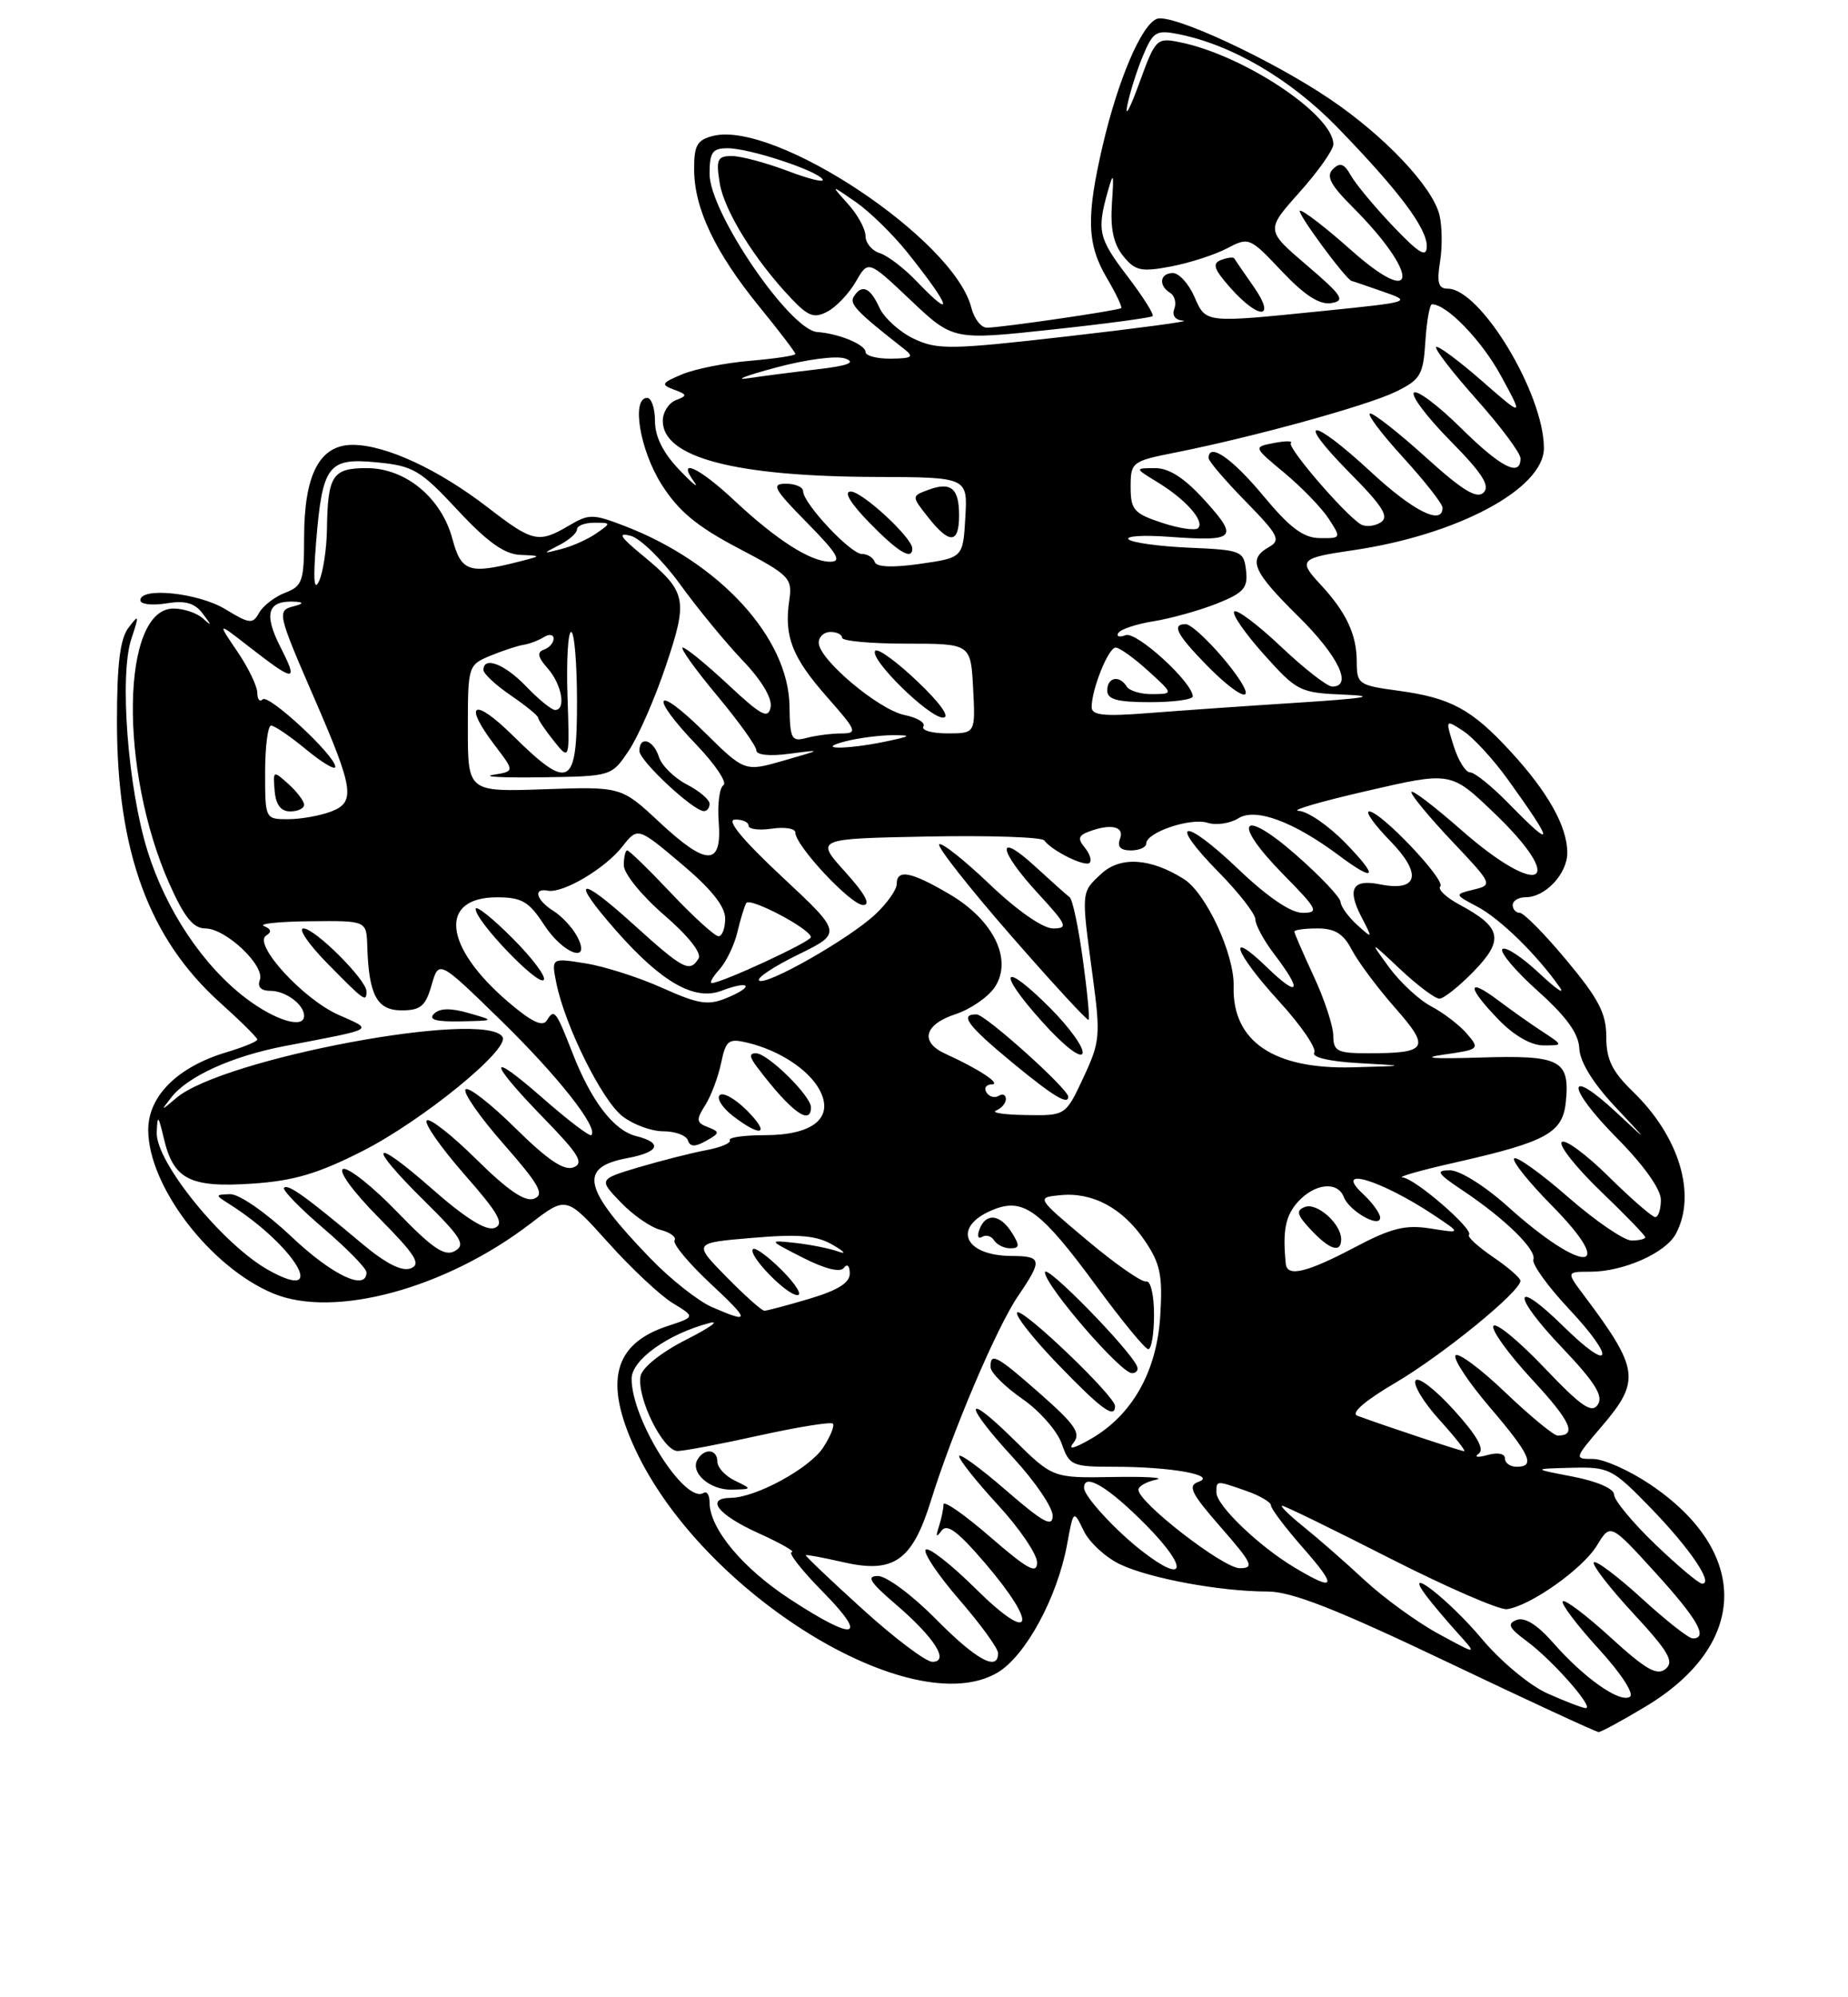 <?xml version="1.0" encoding="UTF-8" standalone="no"?>
<!DOCTYPE svg PUBLIC "-//W3C//DTD SVG 1.1//EN" "http://www.w3.org/Graphics/SVG/1.1/DTD/svg11.dtd" >
<svg xmlns="http://www.w3.org/2000/svg" xmlns:xlink="http://www.w3.org/1999/xlink" version="1.1" viewBox="0 0 237 256">
 <g >
 <path fill="currentColor"
d=" M 211.01 218.75 C 224.27 210.81 224.52 198.92 211.61 190.25 C 208.95 188.46 205.66 187.00 204.31 187.00 C 201.87 187.00 201.88 186.96 205.42 182.82 C 210.42 176.98 210.21 175.46 203.18 166.09 C 200.86 163.00 200.86 163.00 203.96 163.00 C 208.19 163.00 213.61 160.60 214.92 158.15 C 217.61 153.13 215.37 145.69 209.46 139.96 C 206.74 137.32 206.00 135.82 206.00 132.89 C 206.00 129.89 205.02 128.01 200.91 123.09 C 198.12 119.74 195.42 117.00 194.91 117.00 C 194.41 117.00 194.00 116.55 194.00 116.00 C 194.00 115.45 194.75 115.00 195.67 115.00 C 198.19 115.00 201.00 111.99 201.00 109.30 C 201.00 105.94 198.52 101.52 193.72 96.31 C 188.71 90.87 186.05 89.44 179.25 88.52 C 174.25 87.85 174.00 87.67 174.00 84.84 C 174.00 81.32 172.65 78.46 169.30 74.86 C 166.46 71.82 166.75 71.51 173.43 70.54 C 186.88 68.59 198.00 62.66 198.00 57.43 C 198.00 50.46 189.87 37.00 185.66 37.00 C 184.47 37.00 184.25 36.23 184.68 33.55 C 184.99 31.66 184.95 28.95 184.60 27.53 C 183.69 23.92 177.64 17.51 170.66 12.77 C 163.14 7.66 150.26 1.68 148.36 2.42 C 146.40 3.17 143.40 10.17 141.43 18.60 C 139.28 27.80 139.39 31.29 141.94 35.62 C 143.12 37.62 143.95 39.36 143.79 39.49 C 143.41 39.81 128.34 42.00 126.57 42.00 C 125.82 42.00 124.93 40.85 124.57 39.44 C 122.38 30.70 99.41 15.43 91.45 17.42 C 89.39 17.94 89.00 18.63 89.02 21.77 C 89.05 26.75 91.72 32.35 97.35 39.27 C 99.91 42.40 102.00 45.15 102.00 45.37 C 102.00 45.58 99.41 45.97 96.25 46.24 C 93.09 46.50 89.15 47.28 87.50 47.97 C 84.83 49.08 84.71 49.30 86.43 49.94 C 88.15 50.57 88.18 50.72 86.68 51.29 C 85.75 51.65 85.00 52.84 85.00 53.95 C 85.00 58.64 94.25 61.07 112.30 61.13 C 124.10 61.17 124.10 61.17 123.80 66.32 C 123.50 71.48 123.50 71.48 118.01 72.27 C 114.45 72.78 112.40 72.69 112.18 72.03 C 111.99 71.46 111.24 71.00 110.52 71.00 C 109.08 71.00 103.00 64.51 103.00 62.97 C 103.00 62.43 102.00 62.00 100.79 62.00 C 98.87 62.00 99.22 62.66 103.50 67.00 C 107.40 70.96 108.02 72.00 106.46 72.00 C 103.93 71.99 99.60 69.22 94.12 64.10 C 89.66 59.91 86.73 58.57 89.01 61.75 C 89.70 62.71 88.85 62.03 87.13 60.23 C 85.05 58.07 84.00 55.97 84.00 53.98 C 84.00 52.34 83.55 51.00 83.00 51.00 C 80.94 51.00 82.06 57.70 84.85 62.10 C 87.01 65.51 89.38 67.48 94.68 70.26 C 101.28 73.73 101.64 74.10 101.22 76.95 C 100.54 81.58 101.58 84.25 106.06 89.33 C 109.93 93.72 110.03 94.00 107.83 94.01 C 106.55 94.02 104.56 94.28 103.41 94.59 C 101.51 95.10 101.31 94.72 101.25 90.49 C 101.12 81.73 92.28 72.09 80.11 67.42 C 76.04 65.85 75.53 65.85 72.96 67.37 C 69.07 69.66 68.33 69.50 62.57 65.05 C 56.24 60.17 49.52 57.05 45.28 57.02 C 40.99 56.99 39.00 60.78 39.00 68.98 C 39.00 74.48 38.77 75.14 36.58 75.97 C 35.25 76.48 33.75 77.63 33.24 78.53 C 32.41 80.02 32.02 79.98 28.91 78.09 C 25.47 75.99 18.00 75.20 18.00 76.94 C 18.00 77.45 19.48 77.63 21.30 77.34 C 23.76 76.94 24.95 77.27 26.00 78.65 C 27.20 80.23 27.20 80.32 26.00 79.25 C 25.23 78.56 23.54 78.00 22.25 78.00 C 15.55 78.00 15.24 98.69 21.71 113.25 C 23.63 117.56 24.79 119.00 26.33 119.00 C 28.96 119.00 34.02 123.79 33.32 125.61 C 32.98 126.50 33.48 127.00 34.69 127.00 C 36.64 127.00 39.00 128.76 39.00 130.20 C 39.00 131.91 35.32 130.81 31.58 127.98 C 26.05 123.80 21.29 116.68 18.91 109.04 C 16.39 100.95 15.29 86.52 16.85 81.87 C 17.87 78.80 17.84 78.67 16.49 80.44 C 15.40 81.86 15.00 85.08 15.00 92.48 C 15.00 109.14 19.10 120.30 28.21 128.50 C 30.85 130.87 33.00 133.00 33.00 133.24 C 33.00 133.49 31.22 134.22 29.05 134.87 C 22.76 136.75 19.00 140.49 19.01 144.84 C 19.03 152.04 26.94 162.39 35.00 165.77 C 42.83 169.05 57.18 165.16 68.07 156.80 C 72.63 153.30 72.63 153.30 78.00 159.27 C 80.95 162.56 84.67 166.05 86.27 167.02 C 89.18 168.79 89.18 168.79 85.59 169.97 C 78.69 172.25 77.43 177.08 81.47 185.76 C 90.08 204.27 116.99 220.84 127.93 214.38 C 131.52 212.26 135.60 204.75 136.85 197.95 C 137.67 193.50 137.67 193.50 138.98 196.20 C 139.69 197.69 141.80 199.63 143.66 200.51 C 147.49 202.32 156.51 203.99 162.59 203.99 C 165.66 204.00 171.35 206.23 185.56 213.00 C 195.94 217.95 204.70 222.00 205.01 222.00 C 205.33 222.00 208.03 220.54 211.01 218.75 Z  M 117.00 70.30 C 117.00 68.93 110.58 63.00 109.10 63.00 C 108.16 63.00 109.06 64.50 111.50 67.00 C 115.20 70.79 117.00 71.87 117.00 70.30 Z  M 123.00 66.06 C 123.00 62.57 121.96 61.71 119.04 62.79 C 116.89 63.59 116.89 63.59 119.02 66.29 C 121.77 69.79 123.00 69.72 123.00 66.06 Z  M 198.45 217.05 C 196.21 216.06 192.47 212.95 190.08 210.10 C 185.81 205.00 179.66 200.24 182.95 204.59 C 183.75 205.64 185.55 207.77 186.95 209.32 C 189.50 212.14 189.50 212.14 184.50 209.42 C 181.75 207.93 177.47 204.82 175.00 202.53 C 172.53 200.23 169.00 197.15 167.17 195.68 C 165.34 194.20 164.11 193.00 164.44 193.00 C 164.76 193.00 170.98 196.03 178.26 199.74 C 185.54 203.44 192.29 206.37 193.25 206.25 C 196.21 205.87 202.98 201.09 204.80 198.09 C 206.53 195.24 206.53 195.24 212.27 201.54 C 217.71 207.52 219.13 210.00 217.08 210.00 C 216.57 210.00 213.63 207.69 210.55 204.87 C 207.46 202.05 204.70 199.97 204.41 200.25 C 204.13 200.54 206.39 203.47 209.44 206.77 C 213.99 211.68 214.74 212.97 213.61 213.91 C 212.51 214.82 211.06 213.99 206.58 209.90 C 203.47 207.06 200.70 204.96 200.42 205.24 C 200.15 205.52 202.20 208.25 204.99 211.30 C 207.91 214.49 209.62 217.12 209.02 217.49 C 207.71 218.29 203.15 215.08 199.16 210.53 C 197.16 208.25 195.54 207.24 194.51 207.63 C 193.24 208.12 193.50 208.65 195.82 210.37 C 199.13 212.81 204.60 219.04 203.34 218.93 C 202.88 218.89 200.68 218.05 198.45 217.05 Z  M 110.62 206.25 C 106.52 202.54 103.25 199.42 103.34 199.33 C 103.43 199.24 105.61 199.65 108.19 200.24 C 114.62 201.71 117.00 200.04 119.38 192.37 C 122.17 183.41 127.80 170.19 130.54 166.15 C 133.72 161.48 133.65 161.00 129.75 160.98 C 123.42 160.95 122.04 157.08 127.61 154.96 C 131.32 153.55 133.58 155.27 140.64 164.88 C 143.86 169.27 146.84 172.89 147.25 172.93 C 147.66 172.97 148.00 170.97 148.00 168.50 C 148.00 166.00 147.56 164.11 147.00 164.25 C 146.45 164.39 143.06 162.03 139.45 159.00 C 132.90 153.50 132.90 153.50 135.94 153.19 C 140.10 152.76 143.97 154.83 146.80 159.00 C 148.81 161.96 149.12 163.45 148.80 168.63 C 148.36 175.80 145.21 181.38 139.88 184.44 C 137.66 185.71 136.91 185.87 137.68 184.91 C 138.65 183.72 137.89 182.60 133.50 178.73 C 127.81 173.71 126.98 173.26 127.04 175.25 C 127.06 175.94 128.89 177.75 131.10 179.29 C 133.32 180.82 135.59 183.41 136.16 185.04 C 137.15 187.86 137.47 188.00 142.97 188.00 C 150.18 188.00 156.14 189.07 153.70 189.93 C 152.27 190.43 152.75 191.39 156.57 195.76 C 160.62 200.39 160.90 201.00 158.99 201.00 C 156.88 201.00 146.00 192.58 146.00 190.95 C 146.00 190.50 147.01 189.92 148.25 189.66 C 149.49 189.39 147.02 189.24 142.76 189.31 C 135.02 189.45 135.02 189.45 130.01 184.51 C 123.53 178.12 123.52 179.88 130.01 186.92 C 132.75 189.90 135.00 193.21 135.00 194.27 C 135.00 195.81 133.80 195.16 129.00 191.00 C 125.70 188.14 123.00 186.18 123.01 186.65 C 123.01 187.12 125.26 189.94 128.01 192.92 C 130.75 195.90 133.00 199.21 133.00 200.27 C 133.00 201.81 131.80 201.16 127.00 197.00 C 123.70 194.14 121.00 192.26 121.00 192.82 C 121.00 193.38 120.73 194.66 120.41 195.67 C 119.98 196.97 120.08 197.13 120.74 196.20 C 121.44 195.23 122.84 196.27 126.34 200.36 C 133.26 208.46 132.43 210.85 125.19 203.69 C 122.00 200.53 119.09 198.25 118.72 198.62 C 118.35 198.98 120.29 201.87 123.02 205.03 C 125.76 208.19 128.00 211.27 128.00 211.89 C 128.00 214.30 125.19 212.75 120.00 207.50 C 117.01 204.47 113.68 202.00 112.60 202.00 C 111.07 202.00 111.55 202.78 114.83 205.59 C 119.83 209.87 121.83 213.00 119.57 213.00 C 118.74 213.00 114.71 209.96 110.62 206.25 Z  M 143.00 180.22 C 143.00 178.94 131.10 167.56 130.45 168.22 C 130.12 168.55 132.47 171.54 135.67 174.86 C 141.25 180.64 143.00 181.92 143.00 180.22 Z  M 145.83 175.15 C 145.01 173.06 134.00 161.81 134.01 163.08 C 134.03 164.77 143.72 176.00 145.17 176.00 C 145.72 176.00 146.02 175.62 145.83 175.15 Z  M 129.77 158.00 C 128.27 155.61 126.44 155.41 125.62 157.55 C 125.29 158.41 125.44 158.85 125.94 158.54 C 126.45 158.22 127.14 158.42 127.49 158.98 C 127.84 159.54 128.77 160.00 129.57 160.00 C 130.77 160.00 130.80 159.65 129.77 158.00 Z  M 101.30 204.96 C 95.22 200.99 91.00 195.91 91.00 192.57 C 91.00 191.64 90.66 191.09 90.24 191.35 C 87.85 192.83 81.00 181.99 81.00 176.72 C 81.00 174.30 85.64 170.98 91.00 169.57 C 92.38 169.21 91.03 170.17 88.00 171.71 C 84.80 173.33 82.36 175.28 82.15 176.37 C 81.64 179.13 85.04 186.00 86.90 185.98 C 87.78 185.97 92.52 185.07 97.42 183.98 C 102.33 182.90 106.55 182.22 106.81 182.47 C 107.06 182.73 106.50 184.11 105.56 185.55 C 103.82 188.20 96.96 191.94 93.75 191.98 C 90.40 192.02 92.03 194.13 97.25 196.50 C 100.14 197.81 102.07 198.91 101.54 198.94 C 101.01 198.97 102.79 201.25 105.50 204.00 C 111.48 210.07 109.73 210.47 101.30 204.96 Z  M 94.25 189.78 C 93.01 189.18 92.00 188.09 92.00 187.35 C 92.00 185.75 90.39 185.56 89.47 187.04 C 88.44 188.72 91.02 191.01 93.87 190.93 C 96.48 190.87 96.49 190.86 94.25 189.78 Z  M 166.00 200.90 C 161.42 198.16 156.00 192.95 156.00 191.30 C 156.00 189.73 155.93 189.73 159.85 191.10 C 161.58 191.70 163.00 192.54 163.00 192.96 C 163.00 193.38 164.84 195.81 167.08 198.36 C 171.57 203.46 171.31 204.08 166.00 200.90 Z  M 212.25 197.91 C 209.36 195.13 207.00 192.28 207.00 191.57 C 207.00 190.81 204.84 189.87 201.75 189.27 C 196.50 188.26 196.50 188.26 201.53 188.13 C 206.36 188.01 206.78 188.22 211.67 193.25 C 216.69 198.42 219.82 203.02 218.29 202.98 C 217.85 202.97 215.14 200.68 212.25 197.91 Z  M 146.39 198.75 C 143.03 196.13 139.08 191.83 139.03 190.75 C 138.94 188.67 142.13 190.56 147.00 195.50 C 152.50 201.07 152.09 203.20 146.39 198.75 Z  M 193.00 186.93 C 193.00 186.30 192.07 186.13 190.75 186.50 C 189.49 186.85 189.00 186.77 189.64 186.32 C 190.42 185.76 189.42 183.99 186.46 180.73 C 184.09 178.11 181.87 176.40 181.54 176.94 C 181.20 177.48 182.57 179.74 184.58 181.96 C 186.59 184.18 188.03 186.00 187.77 186.00 C 187.36 186.00 177.80 182.83 174.08 181.46 C 173.19 181.13 175.04 179.53 178.98 177.22 C 185.05 173.65 195.01 165.52 194.99 164.16 C 194.99 163.80 193.40 162.42 191.47 161.11 C 189.54 159.79 188.15 158.52 188.39 158.28 C 189.06 157.60 181.44 151.01 179.88 150.92 C 179.12 150.87 182.22 149.99 186.76 148.97 C 198.37 146.34 200.43 145.20 200.82 141.18 C 201.33 135.84 200.11 135.22 189.73 135.55 C 183.74 135.74 182.14 135.60 185.17 135.17 C 189.73 134.52 189.80 134.45 188.13 132.50 C 187.19 131.40 185.13 129.82 183.57 129.00 C 182.00 128.18 179.57 125.92 178.16 124.00 C 175.60 120.50 175.60 120.50 179.59 124.25 C 181.79 126.31 184.04 128.00 184.60 128.00 C 185.15 128.00 187.15 126.41 189.03 124.47 C 192.92 120.45 192.58 118.86 187.23 115.98 C 185.48 115.05 184.35 113.98 184.71 113.62 C 185.48 112.85 177.08 104.00 175.59 104.00 C 175.04 104.00 176.26 105.71 178.30 107.80 C 182.43 112.03 181.88 114.33 176.98 113.35 C 173.46 112.64 172.73 113.92 174.59 117.51 C 176.07 120.37 176.07 120.37 174.04 118.54 C 172.92 117.52 171.96 116.20 171.92 115.60 C 171.87 114.99 169.31 112.29 166.22 109.58 C 159.12 103.36 157.88 105.28 164.60 112.10 C 169.00 116.57 169.21 117.00 167.05 117.00 C 165.54 117.00 162.55 114.97 158.79 111.38 C 151.74 104.65 149.62 105.01 156.31 111.81 C 158.89 114.43 161.00 117.15 161.00 117.85 C 161.00 118.56 162.12 120.61 163.50 122.41 C 167.10 127.13 166.58 127.95 162.50 124.00 C 157.15 118.82 158.33 122.11 164.08 128.39 C 166.87 131.45 168.88 134.39 168.55 134.92 C 168.18 135.51 170.46 136.05 174.22 136.26 C 180.50 136.61 180.50 136.61 173.50 136.80 C 163.32 137.08 158.01 133.46 158.21 126.40 C 158.32 122.33 154.68 114.48 151.84 112.68 C 147.57 109.97 143.67 109.72 141.22 112.01 C 138.64 114.41 138.66 114.17 140.11 124.96 C 141.16 132.75 141.09 133.53 138.94 138.12 C 136.66 143.00 136.66 143.00 131.58 142.92 C 128.79 142.88 127.06 142.62 127.75 142.34 C 128.44 142.06 129.00 141.39 129.00 140.86 C 129.00 140.32 128.58 140.14 128.07 140.46 C 127.56 140.77 126.86 140.58 126.51 140.02 C 126.16 139.46 126.47 138.99 127.19 138.99 C 128.50 138.97 125.49 136.99 121.25 135.07 C 117.94 133.57 118.51 131.32 122.54 129.99 C 124.48 129.35 126.75 127.78 127.59 126.51 C 129.90 122.98 127.42 117.92 121.75 114.60 C 116.82 111.70 115.00 111.36 115.00 113.31 C 115.00 114.04 113.76 115.79 112.25 117.20 C 108.89 120.35 98.13 126.46 97.34 125.67 C 97.02 125.35 99.29 123.85 102.39 122.34 C 108.01 119.58 108.01 119.58 100.25 112.34 C 95.18 107.60 93.11 105.08 94.25 105.05 C 95.21 105.02 96.00 105.37 96.00 105.83 C 96.00 106.28 97.35 106.46 99.00 106.21 C 100.65 105.97 102.00 106.19 102.00 106.71 C 102.00 108.39 109.12 116.00 110.69 116.00 C 111.72 116.00 110.95 114.58 108.39 111.75 C 104.55 107.50 104.55 107.50 118.95 107.22 C 126.87 107.07 133.61 107.29 133.92 107.72 C 134.92 109.07 139.17 111.16 139.74 110.59 C 140.04 110.29 139.76 109.42 139.12 108.64 C 138.20 107.54 138.30 107.10 139.56 106.62 C 142.42 105.52 144.25 105.91 143.64 107.50 C 143.25 108.52 143.69 109.00 145.03 109.00 C 146.11 109.00 147.00 108.60 147.00 108.12 C 147.00 106.69 152.68 104.77 154.86 105.46 C 155.97 105.81 157.75 105.55 158.82 104.88 C 161.02 103.50 165.88 105.30 171.68 109.62 C 176.50 113.22 176.87 112.48 172.50 108.00 C 170.35 105.80 167.67 103.97 166.55 103.93 C 165.42 103.89 169.35 102.74 175.28 101.38 C 186.06 98.89 186.06 98.89 191.53 104.12 C 201.17 113.32 197.57 115.30 187.40 106.38 C 183.88 103.29 181.00 101.10 181.00 101.53 C 181.00 101.96 183.36 104.80 186.25 107.86 C 191.43 113.33 191.46 113.42 189.00 114.02 C 186.50 114.64 186.50 114.64 189.50 116.23 C 192.41 117.78 197.13 122.40 200.00 126.50 C 200.78 127.60 199.60 126.80 197.39 124.73 C 195.18 122.66 193.06 121.27 192.68 121.65 C 192.31 122.03 194.34 124.44 197.21 127.01 C 200.89 130.31 202.45 132.46 202.54 134.37 C 202.61 136.08 204.28 138.80 207.08 141.79 C 211.50 146.50 211.50 146.50 207.27 142.56 C 200.81 136.56 200.84 139.27 207.31 145.81 C 210.80 149.33 213.00 152.42 213.00 153.78 C 213.00 155.00 212.68 156.00 212.28 156.00 C 211.89 156.00 209.20 153.66 206.31 150.81 C 203.41 147.95 200.71 145.96 200.29 146.38 C 199.87 146.80 202.11 149.62 205.26 152.66 C 208.42 155.69 211.00 158.36 211.00 158.58 C 211.00 158.81 210.21 159.00 209.24 159.00 C 208.28 159.00 204.62 156.50 201.12 153.45 C 197.63 150.40 194.50 148.16 194.19 148.48 C 193.87 148.79 196.04 151.50 199.00 154.50 C 207.64 163.25 203.05 163.36 193.35 154.63 C 190.46 152.03 187.22 150.00 185.96 150.00 C 184.06 150.00 184.31 150.40 187.61 152.60 C 193.04 156.23 197.10 160.21 196.65 161.45 C 196.45 162.03 198.51 164.89 201.25 167.81 C 207.32 174.29 206.70 176.09 200.50 170.00 C 193.96 163.58 193.81 165.90 200.33 172.73 C 204.54 177.16 205.65 178.92 204.92 180.03 C 204.14 181.21 202.80 180.29 198.02 175.27 C 194.76 171.85 191.84 169.45 191.53 169.95 C 191.22 170.45 193.44 173.52 196.46 176.79 C 201.46 182.18 202.29 184.00 199.76 184.00 C 199.26 184.00 196.23 181.50 193.02 178.44 C 189.82 175.38 186.95 173.27 186.66 173.74 C 186.37 174.21 188.35 177.20 191.07 180.38 C 196.27 186.47 196.95 188.00 194.50 188.00 C 193.68 188.00 193.00 187.52 193.00 186.93 Z  M 137.00 140.57 C 137.00 139.57 126.39 130.04 125.25 130.02 C 122.99 129.98 124.07 131.44 129.82 136.19 C 135.04 140.49 137.00 141.69 137.00 140.57 Z  M 134.66 129.18 C 128.49 123.01 127.74 124.39 133.68 130.99 C 136.40 134.02 138.59 135.73 138.83 135.01 C 139.06 134.33 137.18 131.71 134.66 129.18 Z  M 197.84 132.24 C 196.37 131.29 193.79 129.46 192.09 128.18 C 188.07 125.17 188.13 126.51 192.20 130.70 C 194.17 132.74 196.37 134.00 197.95 133.99 C 200.50 133.99 200.50 133.99 197.84 132.24 Z  M 138.87 122.97 C 138.31 118.86 137.55 115.27 137.18 115.00 C 136.80 114.72 134.81 112.94 132.75 111.05 C 127.70 106.41 127.97 108.93 133.13 114.52 C 136.84 118.55 137.04 119.00 135.05 119.00 C 133.74 119.00 130.45 116.71 126.92 113.34 C 123.66 110.23 120.74 107.92 120.45 108.22 C 120.15 108.51 124.28 113.76 129.62 119.88 C 134.96 126.00 139.46 130.88 139.61 130.72 C 139.77 130.56 139.44 127.08 138.87 122.97 Z  M 91.30 167.53 C 89.54 166.76 86.00 163.97 83.44 161.32 C 74.75 152.33 74.12 149.63 80.45 148.44 C 84.57 147.67 85.04 146.48 81.57 145.61 C 78.70 144.89 75.81 141.11 73.41 134.94 C 71.29 129.50 71.08 129.25 70.13 130.79 C 69.59 131.66 68.17 130.98 65.16 128.41 C 56.87 121.31 56.22 114.99 63.79 115.01 C 66.92 115.02 67.85 115.57 69.76 118.51 C 72.24 122.34 75.94 123.62 73.99 119.98 C 73.39 118.87 72.03 117.41 70.95 116.74 C 68.77 115.37 68.33 113.78 70.25 114.16 C 72.17 114.54 77.59 111.34 79.80 108.52 C 81.79 106.00 81.79 106.00 87.39 110.72 C 91.19 113.91 93.00 116.17 93.00 117.72 C 93.00 118.97 92.62 120.00 92.15 120.00 C 91.67 120.00 88.95 117.52 86.09 114.50 C 83.23 111.47 80.69 109.00 80.44 109.00 C 80.20 109.00 80.00 109.86 80.00 110.91 C 80.00 111.97 82.30 114.80 85.15 117.26 C 88.23 119.91 90.02 122.16 89.59 122.85 C 88.45 124.70 87.66 124.29 81.17 118.42 C 74.15 112.06 73.05 112.51 79.03 119.30 C 84.84 125.90 89.06 128.31 92.53 126.99 C 96.20 125.59 96.83 126.41 93.23 127.90 C 90.82 128.90 89.61 128.72 84.95 126.63 C 81.95 125.28 77.52 123.86 75.10 123.48 C 70.70 122.77 70.70 122.77 71.35 126.01 C 72.44 131.43 77.17 140.99 79.80 143.05 C 81.16 144.12 83.52 145.00 85.05 145.00 C 86.58 145.00 88.01 145.52 88.22 146.16 C 88.50 147.01 89.12 147.03 90.55 146.23 C 92.33 145.23 92.35 145.08 90.79 144.47 C 89.29 143.90 89.25 143.54 90.44 141.66 C 91.19 140.47 92.11 138.04 92.48 136.25 C 93.09 133.34 93.43 133.07 95.83 133.64 C 99.92 134.61 103.71 137.09 105.11 139.70 C 107.01 143.26 104.29 145.50 98.06 145.50 C 95.38 145.50 93.37 145.79 93.59 146.14 C 93.80 146.49 92.45 147.07 90.57 147.42 C 88.69 147.77 84.82 148.76 81.96 149.60 C 76.77 151.15 76.77 151.15 79.61 154.11 C 81.17 155.74 83.47 157.33 84.72 157.64 C 85.96 157.96 86.77 158.56 86.51 158.98 C 86.25 159.41 88.26 161.84 90.97 164.38 C 96.26 169.32 96.30 169.70 91.30 167.53 Z  M 95.76 142.30 C 94.27 140.82 92.72 139.95 92.30 140.37 C 91.87 140.79 92.65 142.00 94.01 143.05 C 97.71 145.88 98.85 145.40 95.76 142.30 Z  M 104.00 141.92 C 104.00 140.46 98.45 135.00 96.95 135.00 C 96.07 135.00 96.10 135.46 97.08 136.75 C 101.39 142.45 104.00 144.39 104.00 141.92 Z  M 65.70 120.23 C 63.12 117.64 61.00 115.97 61.00 116.51 C 61.00 118.07 68.96 126.37 69.72 125.61 C 70.10 125.24 68.29 122.81 65.70 120.23 Z  M 93.15 163.65 C 88.88 159.30 88.88 159.30 96.51 158.66 C 102.50 158.15 104.73 158.35 106.82 159.57 C 108.30 160.43 108.60 160.81 107.50 160.41 C 106.40 160.02 103.92 159.52 102.00 159.31 C 98.50 158.93 98.50 158.93 103.00 161.22 C 105.84 162.66 107.77 163.13 108.23 162.50 C 108.65 161.93 108.98 162.24 108.98 163.21 C 109.00 164.41 107.46 165.38 103.82 166.46 C 100.97 167.31 98.36 168.00 98.03 168.00 C 97.69 168.00 95.50 166.04 93.15 163.65 Z  M 100.26 162.80 C 98.50 161.04 96.84 159.83 96.57 160.10 C 95.85 160.82 100.86 166.00 102.27 166.00 C 102.93 166.00 102.02 164.56 100.26 162.80 Z  M 34.50 162.83 C 28.63 159.59 19.96 148.94 20.10 145.16 C 20.19 142.82 20.30 142.91 21.02 145.95 C 22.25 151.17 24.37 152.25 32.33 151.71 C 37.65 151.36 40.79 150.43 46.48 147.54 C 54.15 143.65 65.41 134.48 64.45 132.91 C 62.26 129.37 28.58 135.66 22.62 140.72 C 20.61 142.43 20.59 142.43 21.95 140.68 C 24.06 137.96 29.76 135.37 36.50 134.08 C 48.44 131.78 47.91 132.09 43.38 130.06 C 38.82 128.02 32.41 120.99 34.13 119.92 C 34.87 119.46 34.79 119.07 33.86 118.70 C 33.11 118.40 35.76 118.12 39.75 118.08 C 47.00 118.00 47.00 118.00 47.10 121.25 C 47.29 127.54 48.34 129.50 51.51 129.50 C 53.94 129.50 54.58 128.96 55.35 126.26 C 56.28 123.03 56.28 123.03 64.21 130.76 C 71.52 137.89 76.78 144.55 75.84 145.49 C 75.63 145.71 72.81 143.56 69.57 140.72 C 62.39 134.42 62.55 135.95 69.87 143.46 C 74.28 148.00 74.93 149.09 73.53 149.63 C 72.33 150.09 70.19 148.64 66.11 144.61 C 62.96 141.50 60.08 139.25 59.71 139.63 C 59.33 140.00 61.53 143.16 64.60 146.65 C 69.16 151.85 69.87 153.11 68.50 153.64 C 67.34 154.09 65.13 152.58 61.11 148.61 C 57.96 145.50 55.09 143.24 54.73 143.61 C 54.36 143.97 56.54 147.08 59.55 150.52 C 63.96 155.53 64.72 156.89 63.43 157.39 C 62.35 157.80 59.68 156.14 55.41 152.38 C 47.56 145.49 46.96 146.56 54.50 154.00 C 59.18 158.62 59.75 159.56 58.33 160.35 C 57.03 161.08 55.46 160.02 50.95 155.35 C 47.80 152.09 44.67 149.61 44.01 149.83 C 43.32 150.06 45.29 152.76 48.58 156.08 C 53.30 160.85 54.05 162.04 52.67 162.57 C 51.54 163.01 49.45 161.94 46.38 159.36 C 39.21 153.35 36.94 151.72 36.43 152.24 C 36.17 152.50 38.44 154.84 41.48 157.44 C 44.51 160.03 47.00 162.57 47.00 163.08 C 47.00 165.54 42.60 163.45 37.37 158.50 C 34.10 155.41 30.66 153.03 29.52 153.06 C 27.57 153.12 27.56 153.16 29.38 154.31 C 37.78 159.62 42.30 167.15 34.50 162.83 Z  M 60.11 129.85 C 57.81 129.18 56.39 129.21 55.66 129.94 C 54.91 130.69 55.91 130.97 59.05 130.91 C 63.50 130.82 63.50 130.82 60.11 129.85 Z  M 47.00 127.07 C 47.00 125.59 40.40 119.00 38.92 119.00 C 38.19 119.00 39.57 121.03 42.00 123.50 C 46.72 128.30 47.00 128.51 47.00 127.07 Z  M 164.90 162.00 C 164.47 157.74 164.85 155.83 166.45 154.05 C 168.61 151.67 171.54 151.36 172.34 153.43 C 173.03 155.23 177.00 157.48 177.00 156.07 C 177.00 155.53 176.02 154.16 174.81 153.04 C 170.84 149.34 177.12 151.23 183.96 155.79 C 187.41 158.09 187.41 158.09 183.46 157.46 C 180.22 156.95 178.44 157.39 173.65 159.92 C 167.58 163.12 165.07 163.71 164.90 162.00 Z  M 172.00 158.83 C 172.00 156.86 168.90 154.10 167.35 154.70 C 166.17 155.15 166.32 155.71 168.12 157.63 C 170.55 160.21 172.00 160.66 172.00 158.83 Z  M 170.99 132.75 C 170.98 131.51 169.86 128.09 168.49 125.15 C 167.12 122.21 166.00 119.62 166.00 119.40 C 166.00 119.18 167.34 119.00 168.97 119.00 C 171.21 119.00 172.30 119.69 173.37 121.75 C 174.16 123.26 176.64 126.59 178.89 129.15 C 183.50 134.37 183.12 135.00 175.42 135.00 C 171.51 135.00 171.00 134.74 170.99 132.75 Z  M 92.27 124.25 C 93.13 123.29 94.17 121.15 94.56 119.50 C 94.95 117.85 95.47 116.16 95.70 115.75 C 96.14 114.95 103.98 119.08 103.99 120.12 C 104.00 120.70 92.55 126.00 91.28 126.00 C 90.96 126.00 91.40 125.21 92.27 124.25 Z  M 84.59 105.40 C 79.68 100.82 79.68 100.82 69.84 101.16 C 60.00 101.50 60.00 101.50 60.00 93.37 C 60.00 85.36 60.04 85.23 62.88 84.05 C 64.46 83.40 66.37 82.77 67.13 82.65 C 67.88 82.54 69.06 82.09 69.75 81.66 C 70.44 81.23 71.00 81.32 71.00 81.86 C 71.00 82.39 70.44 83.03 69.75 83.27 C 68.83 83.59 68.97 84.24 70.25 85.68 C 72.05 87.72 72.63 91.00 71.19 91.00 C 70.74 91.00 69.08 89.65 67.50 88.00 C 64.73 85.11 62.00 84.06 62.00 85.87 C 62.00 86.35 63.57 87.81 65.49 89.12 C 67.41 90.43 69.00 91.72 69.02 92.00 C 69.03 92.28 69.95 93.62 71.05 95.00 C 73.06 97.50 73.06 97.50 72.78 89.25 C 72.63 84.71 72.84 81.00 73.25 81.00 C 73.66 81.00 74.00 85.05 74.00 90.00 C 74.00 100.90 73.02 101.41 65.78 94.29 C 60.71 89.29 59.31 90.09 63.50 95.59 C 66.00 98.87 66.00 98.87 63.25 99.31 C 61.74 99.56 64.53 99.70 69.46 99.63 C 78.42 99.50 78.43 99.50 80.63 96.22 C 81.85 94.42 83.99 89.53 85.39 85.35 C 88.28 76.77 88.08 75.86 82.34 71.13 C 79.50 68.79 79.17 68.23 80.90 68.68 C 82.13 69.01 84.97 71.80 87.21 74.88 C 89.44 77.97 93.06 82.36 95.23 84.64 C 97.66 87.17 99.05 89.49 98.83 90.64 C 98.52 92.20 97.64 91.73 93.38 87.75 C 90.58 85.14 87.96 83.00 87.56 83.00 C 87.16 83.00 89.12 85.74 91.91 89.09 C 94.71 92.44 97.00 95.63 97.00 96.18 C 97.00 96.77 98.71 96.95 101.25 96.61 C 105.50 96.05 105.50 96.05 100.50 97.49 C 95.50 98.93 95.50 98.93 90.25 93.75 C 83.94 87.52 83.16 89.05 89.36 95.51 C 91.75 98.01 93.29 100.32 92.78 100.64 C 92.27 100.95 92.00 103.07 92.17 105.33 C 92.62 111.04 90.66 111.06 84.59 105.40 Z  M 91.00 103.03 C 91.00 102.49 89.68 101.37 88.07 100.54 C 86.46 99.70 84.85 98.12 84.50 97.01 C 83.80 94.80 82.00 94.26 82.00 96.25 C 82.00 97.50 88.84 103.89 90.25 103.96 C 90.66 103.98 91.00 103.56 91.00 103.03 Z  M 193.50 103.00 C 191.35 100.80 189.12 99.00 188.54 99.00 C 187.96 99.00 187.01 97.47 186.42 95.59 C 185.36 92.19 185.36 92.19 187.68 93.71 C 188.95 94.54 191.50 97.31 193.34 99.86 C 199.38 108.24 199.42 109.06 193.50 103.00 Z  M 34.00 99.00 C 34.00 95.70 34.35 93.00 34.77 93.00 C 35.20 93.00 37.22 94.38 39.27 96.07 C 41.32 97.76 43.00 98.76 43.00 98.28 C 43.00 96.85 34.43 88.90 33.69 89.64 C 33.31 90.02 33.00 89.65 33.00 88.81 C 33.00 87.97 31.85 85.58 30.44 83.51 C 27.88 79.74 27.88 79.74 31.69 82.70 C 37.86 87.50 38.31 87.53 35.98 82.97 C 33.74 78.57 34.32 76.88 38.00 77.13 C 38.98 77.20 38.86 77.40 37.66 77.71 C 35.50 78.26 35.58 78.61 40.31 89.50 C 45.38 101.17 45.62 102.81 42.46 104.02 C 41.03 104.56 38.55 105.00 36.93 105.00 C 34.01 105.00 34.00 104.97 34.00 99.00 Z  M 39.00 103.15 C 39.00 102.69 38.10 101.49 37.00 100.50 C 35.04 98.73 35.00 98.75 35.22 101.34 C 35.37 103.14 36.01 104.00 37.22 104.00 C 38.20 104.00 39.00 103.62 39.00 103.15 Z  M 108.50 95.00 C 110.15 94.58 112.85 94.24 114.50 94.23 C 117.02 94.23 116.86 94.36 113.50 95.06 C 108.43 96.11 104.34 96.06 108.50 95.00 Z  M 118.42 93.12 C 118.72 92.64 117.64 91.98 116.02 91.65 C 112.71 90.99 105.00 84.51 105.00 82.38 C 105.00 81.62 105.67 81.00 106.50 81.00 C 107.33 81.00 108.00 81.34 108.00 81.75 C 108.00 82.16 111.71 82.50 116.25 82.50 C 124.50 82.50 124.50 82.50 124.80 88.25 C 125.10 94.00 125.10 94.00 121.49 94.00 C 119.51 94.00 118.13 93.60 118.42 93.12 Z  M 117.69 87.37 C 115.05 84.85 112.60 83.06 112.26 83.41 C 111.34 84.33 119.13 92.00 120.95 91.98 C 121.89 91.96 120.60 90.14 117.69 87.37 Z  M 140.00 90.64 C 140.00 88.33 142.15 83.00 143.08 83.00 C 143.57 83.00 145.44 84.34 147.23 85.97 C 150.50 88.94 150.50 88.94 147.81 88.97 C 146.33 88.99 144.84 88.55 144.50 88.00 C 143.57 86.49 142.00 86.80 142.00 88.50 C 142.00 89.65 143.28 90.00 147.50 90.00 C 150.53 90.00 152.99 89.66 152.97 89.25 C 152.91 87.42 145.73 80.89 144.37 81.41 C 143.56 81.72 143.13 81.59 143.43 81.12 C 143.72 80.65 145.77 79.97 147.99 79.62 C 150.21 79.26 153.85 78.24 156.07 77.36 C 159.52 75.98 160.06 75.36 159.80 73.12 C 159.51 70.61 159.22 70.49 152.50 70.20 C 148.65 70.03 145.16 69.55 144.74 69.13 C 144.31 68.71 146.64 68.56 149.89 68.80 C 158.47 69.42 158.90 69.00 154.56 64.19 C 151.93 61.28 149.96 60.00 148.13 60.00 C 145.50 60.01 145.50 60.01 148.50 61.84 C 152.09 64.04 154.53 66.80 153.65 67.69 C 153.30 68.04 151.21 67.73 149.00 67.00 C 145.42 65.82 145.00 65.34 145.00 62.41 C 145.00 59.23 145.16 59.11 150.75 58.00 C 160.72 56.02 175.36 51.99 179.00 50.21 C 182.18 48.66 182.53 48.06 182.80 43.75 C 182.97 41.14 183.35 39.00 183.65 39.00 C 185.55 39.00 190.04 43.65 192.50 48.18 C 195.40 53.50 195.40 53.50 190.00 48.78 C 187.03 46.19 184.41 44.25 184.18 44.48 C 183.95 44.72 186.29 47.74 189.37 51.20 C 192.46 54.67 194.99 58.06 195.00 58.75 C 195.00 61.21 192.48 59.92 187.31 54.81 C 184.41 51.95 181.73 49.94 181.33 50.33 C 180.94 50.73 183.05 53.51 186.02 56.52 C 190.08 60.63 191.13 62.27 190.27 63.13 C 189.41 63.99 187.58 62.88 182.89 58.64 C 179.46 55.54 176.24 53.00 175.73 53.00 C 175.22 53.00 177.09 55.51 179.90 58.58 C 182.70 61.65 185.00 64.57 185.00 65.08 C 185.00 67.40 181.26 65.53 175.83 60.50 C 168.09 53.34 165.96 53.37 173.03 60.54 C 177.39 64.94 178.20 66.25 177.05 66.97 C 176.25 67.47 175.10 67.56 174.49 67.19 C 172.41 65.89 165.03 57.31 165.55 56.79 C 165.83 56.50 164.87 56.49 163.39 56.78 C 160.72 57.29 160.72 57.29 164.73 60.62 C 166.93 62.45 169.48 65.08 170.39 66.47 C 172.02 68.97 172.01 69.00 169.27 68.97 C 167.15 68.95 165.44 67.67 162.00 63.53 C 158.00 58.72 155.00 56.66 155.00 58.72 C 155.00 59.11 157.14 61.61 159.75 64.27 C 163.96 68.57 164.30 69.23 162.75 70.11 C 159.98 71.68 160.62 73.20 166.50 79.00 C 171.63 84.06 173.53 88.00 170.85 88.00 C 170.21 88.00 167.26 85.70 164.29 82.89 C 161.32 80.08 158.62 78.05 158.29 78.38 C 157.96 78.71 159.67 81.18 162.10 83.89 C 166.36 88.64 166.69 88.80 172.50 89.04 C 176.79 89.22 175.09 89.51 166.50 90.06 C 159.90 90.48 151.24 91.09 147.25 91.40 C 141.58 91.85 140.00 91.68 140.00 90.64 Z  M 159.30 87.65 C 157.61 84.79 153.08 80.00 152.06 80.00 C 150.23 80.00 150.88 81.29 154.70 85.21 C 158.36 88.95 160.85 90.28 159.30 87.65 Z  M 40.53 69.60 C 41.34 59.61 42.06 58.65 48.32 59.26 C 53.00 59.71 53.89 60.23 58.68 65.37 C 62.47 69.45 64.68 71.03 66.71 71.12 C 69.50 71.24 69.50 71.24 66.50 72.00 C 60.14 73.62 59.15 73.28 58.02 69.07 C 56.60 63.79 52.01 60.00 47.03 60.00 C 42.64 60.00 42.03 60.93 41.93 67.83 C 41.89 70.40 41.43 73.40 40.91 74.50 C 40.27 75.86 40.15 74.30 40.53 69.60 Z  M 71.75 69.85 C 72.99 69.22 74.00 68.31 74.00 67.85 C 74.00 67.38 75.00 67.00 76.22 67.00 C 78.40 67.00 78.40 67.03 76.47 68.37 C 75.39 69.12 73.38 70.02 72.00 70.37 C 69.55 71.00 69.54 70.99 71.75 69.85 Z  M 99.48 47.12 C 103.40 46.06 107.31 45.55 108.41 45.96 C 109.80 46.47 108.77 46.87 104.88 47.33 C 101.86 47.68 97.84 48.20 95.95 48.48 C 94.05 48.77 95.64 48.15 99.48 47.12 Z  M 111.00 45.12 C 111.00 44.17 107.57 42.75 104.82 42.56 C 101.29 42.31 91.00 27.22 91.00 22.30 C 91.00 19.51 91.36 19.00 93.32 19.00 C 96.10 19.00 104.79 21.85 105.50 23.00 C 105.77 23.44 103.74 22.95 100.99 21.90 C 98.23 20.86 95.02 20.00 93.86 20.00 C 92.00 20.00 91.81 20.42 92.30 23.47 C 92.88 27.02 96.79 33.33 101.48 38.26 C 103.67 40.57 104.43 40.84 106.15 39.92 C 107.27 39.32 108.90 37.59 109.77 36.08 C 111.35 33.33 111.35 33.33 116.78 38.47 C 122.22 43.61 122.22 43.61 134.83 42.25 C 141.76 41.51 147.61 40.72 147.82 40.52 C 148.03 40.31 146.58 38.02 144.60 35.42 C 140.88 30.56 140.65 29.57 142.08 24.50 C 142.80 21.95 142.87 22.18 142.60 26.07 C 142.38 29.30 142.80 31.27 144.04 32.81 C 145.58 34.71 146.34 34.88 150.15 34.16 C 152.54 33.71 155.78 32.66 157.35 31.84 C 160.16 30.36 160.28 30.41 164.39 34.77 C 167.32 37.86 169.22 39.09 170.72 38.85 C 172.58 38.55 172.17 37.91 167.59 34.00 C 162.32 29.50 162.32 29.50 166.66 24.64 C 169.05 21.97 171.00 19.20 171.00 18.50 C 171.00 14.70 159.48 7.05 151.30 5.41 C 148.32 4.81 148.18 4.96 146.11 10.65 C 144.94 13.87 144.25 15.17 144.56 13.56 C 144.88 11.94 145.78 9.07 146.57 7.18 C 147.88 4.04 148.27 3.80 151.19 4.39 C 158.03 5.76 165.52 10.16 171.51 16.32 C 179.41 24.46 183.01 29.25 182.98 31.59 C 182.96 33.08 182.00 32.50 178.66 29.00 C 176.30 26.52 173.87 23.60 173.25 22.50 C 172.39 20.97 171.85 20.78 170.95 21.67 C 170.04 22.56 170.61 23.68 173.38 26.45 C 182.10 35.16 181.97 39.81 173.23 32.02 C 170.13 29.26 167.21 27.00 166.73 27.00 C 166.09 27.00 172.66 35.93 173.37 36.02 C 173.44 36.02 175.22 36.63 177.32 37.36 C 181.11 38.68 181.04 38.70 169.76 39.85 C 154.32 41.41 154.69 41.45 153.16 38.00 C 152.43 36.35 151.20 35.00 150.42 35.00 C 148.75 35.00 148.53 36.59 150.07 37.54 C 150.66 37.91 150.89 38.83 150.60 39.60 C 150.27 40.45 150.74 41.04 151.78 41.11 C 152.73 41.17 146.07 42.06 137.00 43.10 C 121.90 44.83 120.22 44.85 117.20 43.42 C 115.38 42.56 113.39 40.76 112.78 39.43 C 111.60 36.83 110.51 36.37 109.48 38.04 C 108.90 38.96 109.94 40.03 115.94 44.72 C 117.26 45.75 116.99 45.94 114.25 45.97 C 112.46 45.99 111.00 45.60 111.00 45.12 Z  M 160.78 36.75 C 159.53 34.96 158.41 33.33 158.30 33.13 C 158.18 32.92 157.42 33.01 156.61 33.32 C 155.42 33.77 155.67 34.49 157.81 36.91 C 161.50 41.05 163.71 40.93 160.78 36.75 Z  M 117.51 36.01 C 115.94 34.37 113.83 32.76 112.82 32.44 C 111.82 32.13 111.00 31.14 111.00 30.25 C 111.00 29.36 109.99 27.51 108.75 26.14 C 106.50 23.64 106.50 23.64 109.72 25.87 C 111.50 27.10 114.46 29.99 116.32 32.30 C 121.93 39.30 122.58 41.30 117.51 36.01 Z "/>
</g>
</svg>